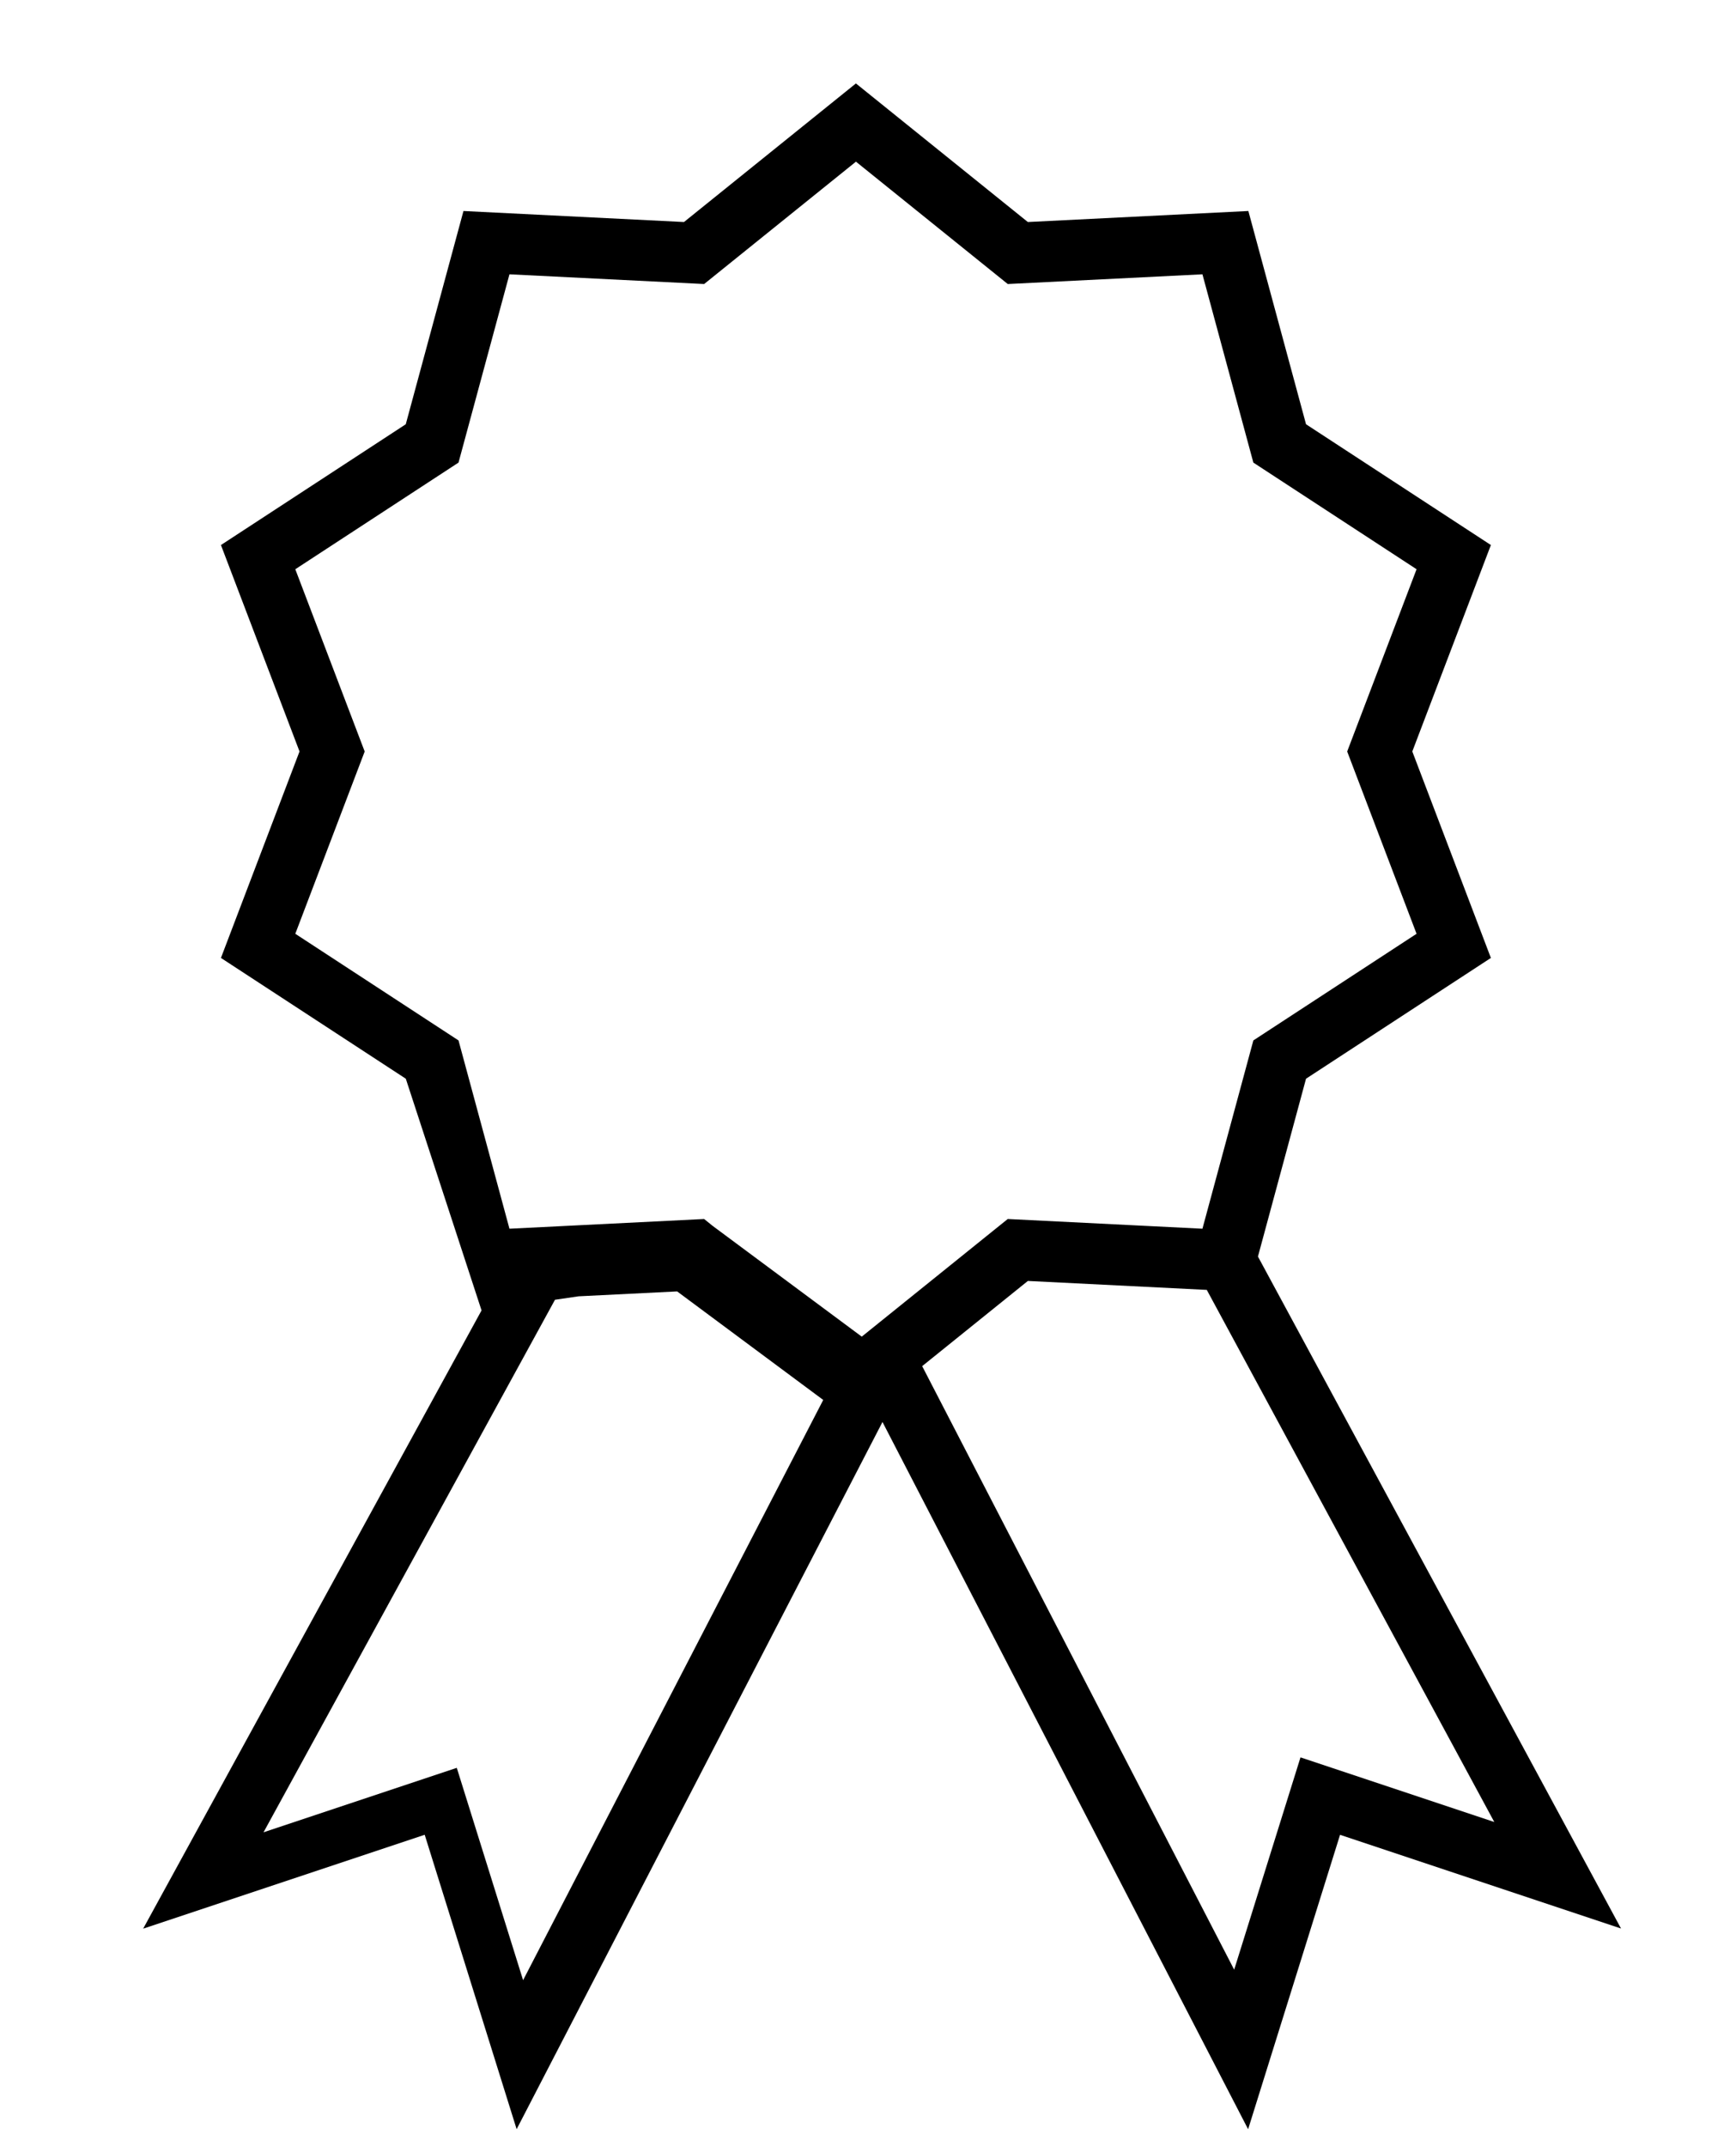 <svg xmlns="http://www.w3.org/2000/svg" viewBox="0 0 57.042 70.5">
    <g>
        <path d="M41.334 41.263l1.58-5.84 6.074-3.966-2.582-6.78 2.582-6.779-6.074-3.966-1.895-7.003-7.246.362-5.649-4.551-5.649 4.551-7.246-.362-1.896 7.003-6.073 3.966 2.582 6.779-2.582 6.78 6.074 3.966 2.489 7.609L4.704 63.334l9.251-3.083 3.021 9.668 12.021-23.223L41.011 69.92l3.021-9.668 9.232 3.077-11.93-22.066zM17.188 65.026l-2.179-6.973-6.35 2.117 9.577-17.488.774-.113 3.24-.161 4.8 3.564-9.862 19.054zm11.128-21.133l-4.901-3.638-.279-.225-.022.001-4.142.207-2.232.111-1.674-6.183-5.363-3.502 2.28-5.986-2.28-5.985 5.363-3.502 1.674-6.183 6.397.319 4.988-4.018 4.988 4.018 6.397-.319 1.673 6.183 5.363 3.502-2.28 5.985 2.28 5.986-5.363 3.502-1.673 6.183-6.397-.319-4.797 3.863zm14.416 13.816l-2.179 6.972-10.252-19.819 3.473-2.798 5.879.294L49.1 59.832l-6.368-2.123z"/>
    </g>
</svg>
